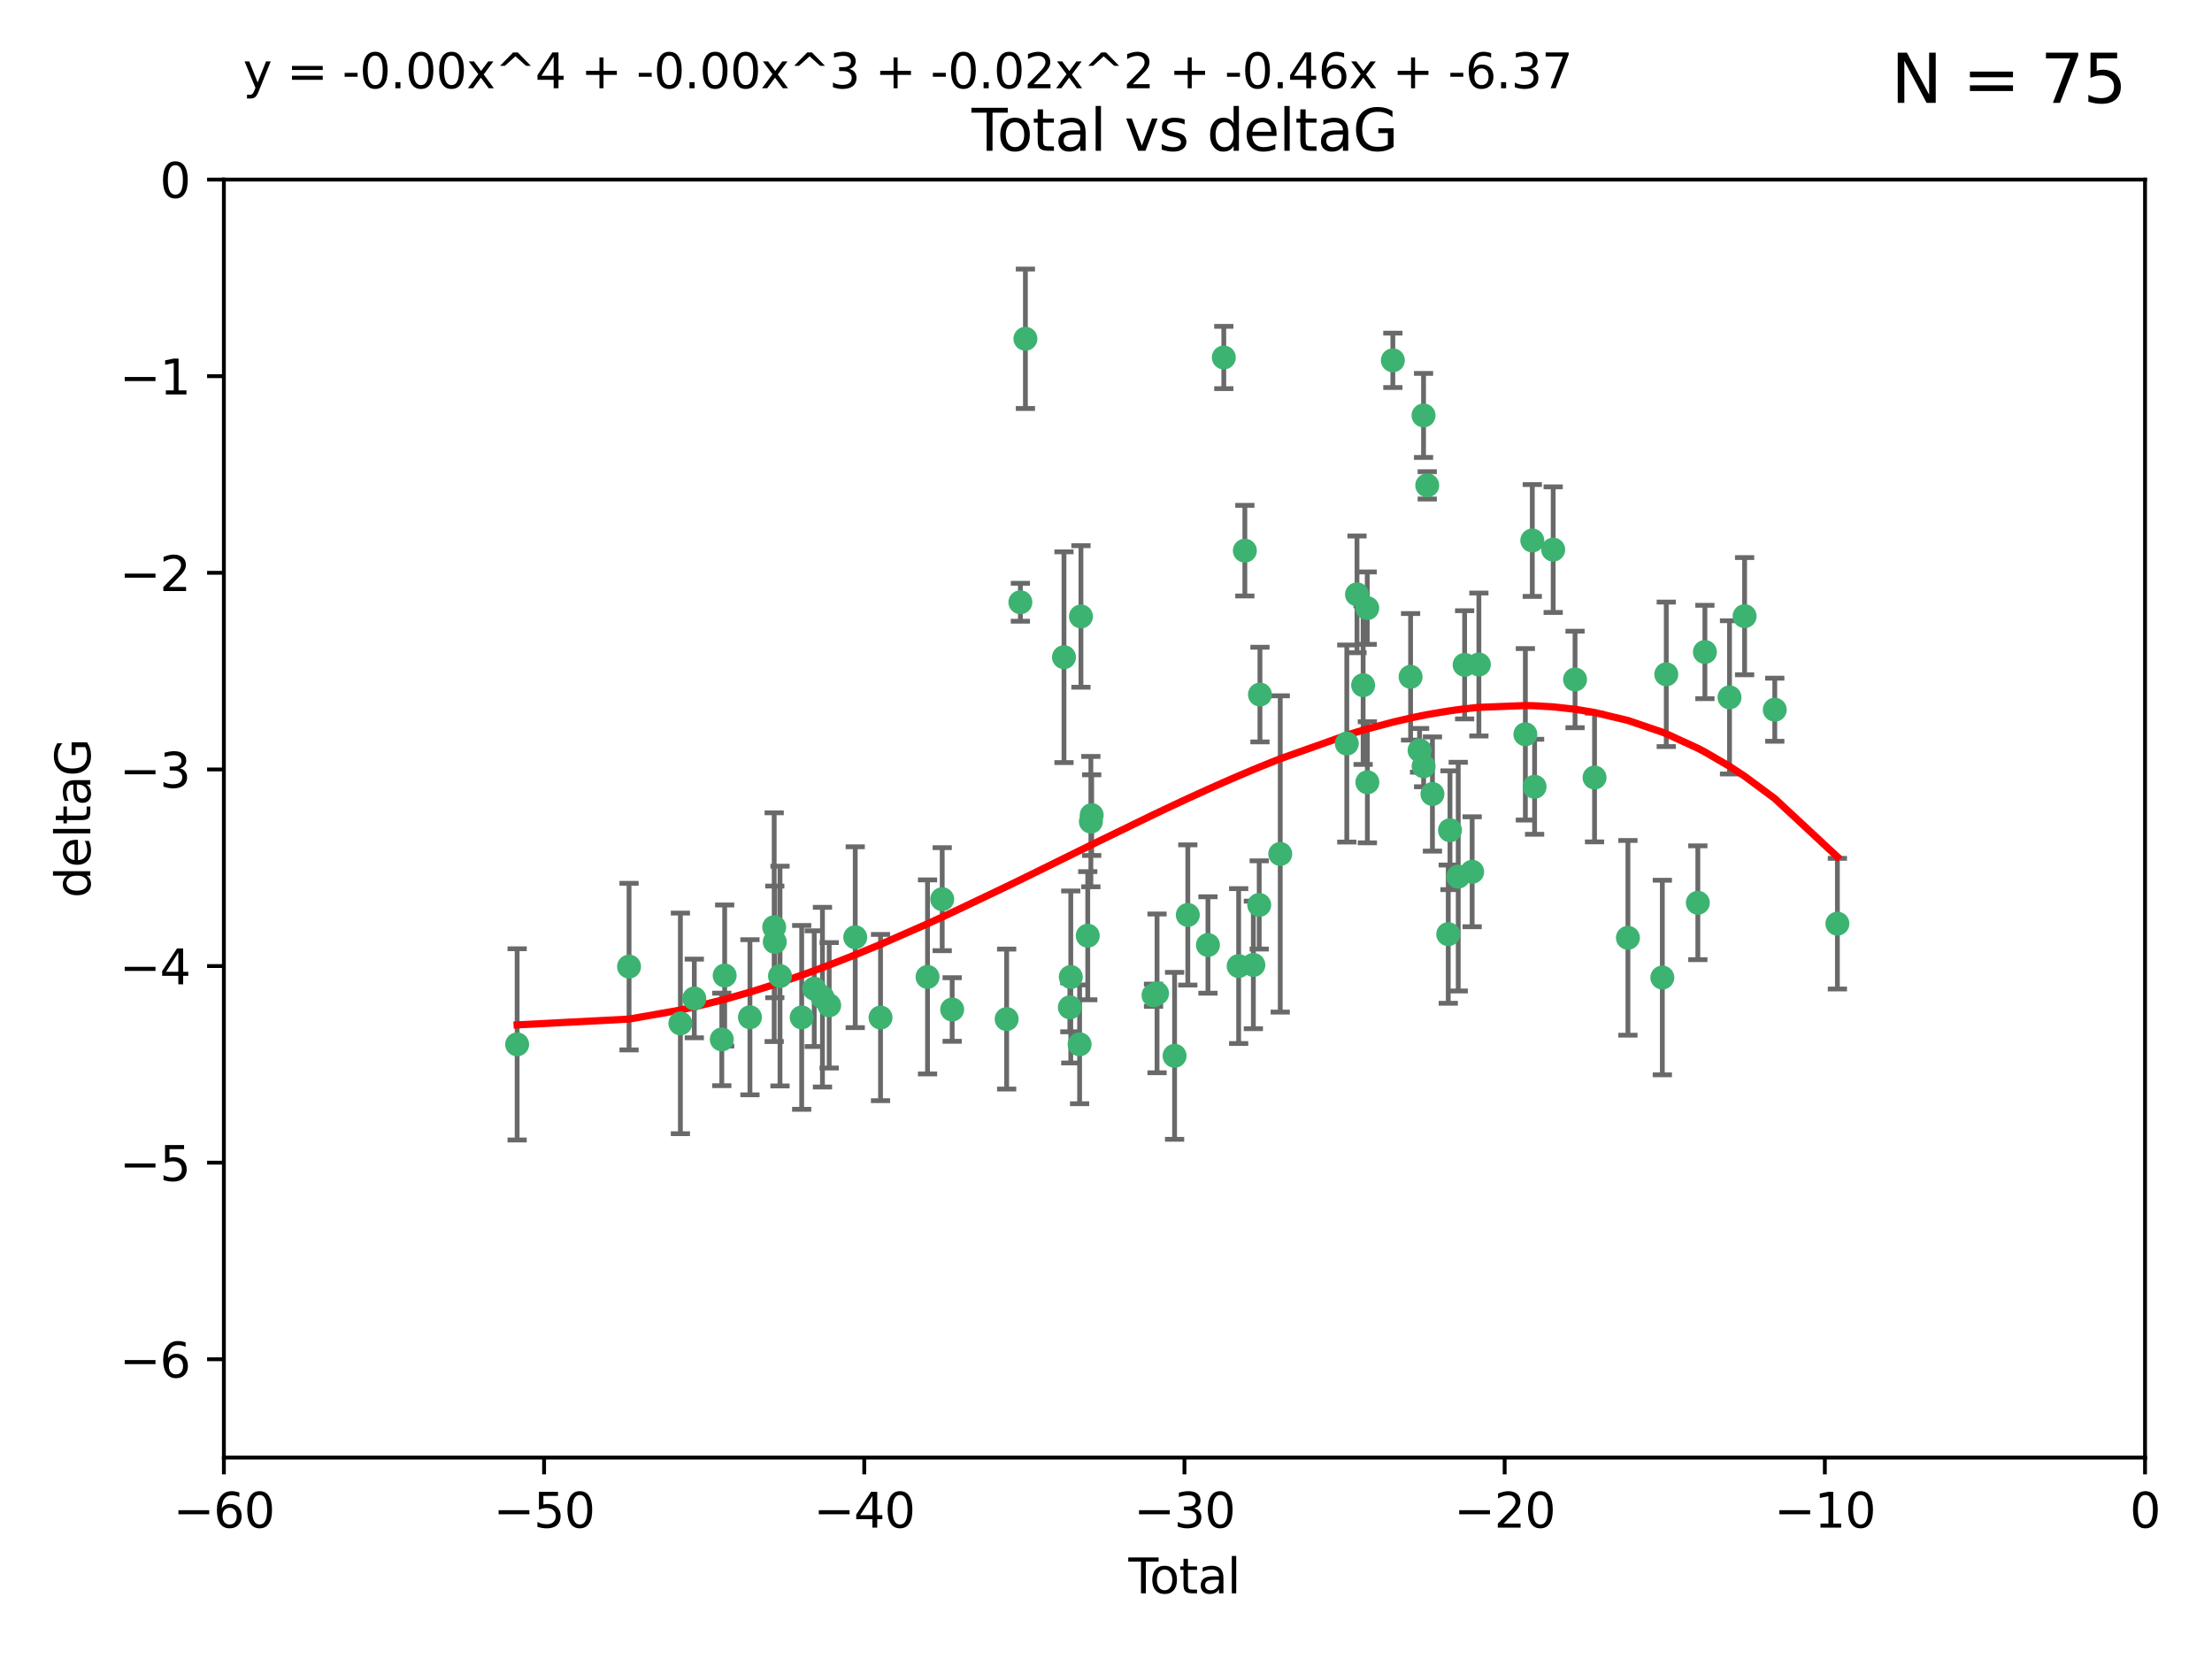 <?xml version="1.0" encoding="utf-8" standalone="no"?>
<!DOCTYPE svg PUBLIC "-//W3C//DTD SVG 1.1//EN"
  "http://www.w3.org/Graphics/SVG/1.1/DTD/svg11.dtd">
<svg xmlns:xlink="http://www.w3.org/1999/xlink" width="460.8pt" height="345.6pt" viewBox="0 0 460.8 345.6" xmlns="http://www.w3.org/2000/svg" version="1.1">
 <defs>
  <style type="text/css">*{stroke-linejoin: round; stroke-linecap: butt}</style>
 </defs>
 <g id="figure_1">
  <g id="patch_1">
   <path d="M 0 345.6 
L 460.8 345.6 
L 460.8 0 
L 0 0 
z
" style="fill: #ffffff"/>
  </g>
  <g id="axes_1">
   <g id="patch_2">
    <path d="M 46.64 303.64 
L 446.85 303.64 
L 446.85 37.411 
L 46.64 37.411 
z
" style="fill: #ffffff"/>
   </g>
   <g id="PathCollection_1">
    <defs>
     <path id="mada2a5f984" d="M 0 1.118 
C 0.297 1.118 0.581 1 0.791 0.791 
C 1 0.581 1.118 0.297 1.118 0 
C 1.118 -0.297 1 -0.581 0.791 -0.791 
C 0.581 -1 0.297 -1.118 0 -1.118 
C -0.297 -1.118 -0.581 -1 -0.791 -0.791 
C -1 -0.581 -1.118 -0.297 -1.118 0 
C -1.118 0.297 -1 0.581 -0.791 0.791 
C -0.581 1 -0.297 1.118 0 1.118 
z
" style="stroke: #3cb371"/>
    </defs>
    <g clip-path="url(#p18c8785869)">
     <use xlink:href="#mada2a5f984" x="107.728" y="217.561" style="fill: #3cb371; stroke: #3cb371"/>
     <use xlink:href="#mada2a5f984" x="131.044" y="201.359" style="fill: #3cb371; stroke: #3cb371"/>
     <use xlink:href="#mada2a5f984" x="141.738" y="213.191" style="fill: #3cb371; stroke: #3cb371"/>
     <use xlink:href="#mada2a5f984" x="144.637" y="207.996" style="fill: #3cb371; stroke: #3cb371"/>
     <use xlink:href="#mada2a5f984" x="150.364" y="216.529" style="fill: #3cb371; stroke: #3cb371"/>
     <use xlink:href="#mada2a5f984" x="150.961" y="203.217" style="fill: #3cb371; stroke: #3cb371"/>
     <use xlink:href="#mada2a5f984" x="156.227" y="211.913" style="fill: #3cb371; stroke: #3cb371"/>
     <use xlink:href="#mada2a5f984" x="161.279" y="193.146" style="fill: #3cb371; stroke: #3cb371"/>
     <use xlink:href="#mada2a5f984" x="161.402" y="196.215" style="fill: #3cb371; stroke: #3cb371"/>
     <use xlink:href="#mada2a5f984" x="162.489" y="203.334" style="fill: #3cb371; stroke: #3cb371"/>
     <use xlink:href="#mada2a5f984" x="167.007" y="211.942" style="fill: #3cb371; stroke: #3cb371"/>
     <use xlink:href="#mada2a5f984" x="169.621" y="205.958" style="fill: #3cb371; stroke: #3cb371"/>
     <use xlink:href="#mada2a5f984" x="171.333" y="207.728" style="fill: #3cb371; stroke: #3cb371"/>
     <use xlink:href="#mada2a5f984" x="172.735" y="209.42" style="fill: #3cb371; stroke: #3cb371"/>
     <use xlink:href="#mada2a5f984" x="178.161" y="195.241" style="fill: #3cb371; stroke: #3cb371"/>
     <use xlink:href="#mada2a5f984" x="183.43" y="211.974" style="fill: #3cb371; stroke: #3cb371"/>
     <use xlink:href="#mada2a5f984" x="193.222" y="203.512" style="fill: #3cb371; stroke: #3cb371"/>
     <use xlink:href="#mada2a5f984" x="196.279" y="187.315" style="fill: #3cb371; stroke: #3cb371"/>
     <use xlink:href="#mada2a5f984" x="198.354" y="210.297" style="fill: #3cb371; stroke: #3cb371"/>
     <use xlink:href="#mada2a5f984" x="209.704" y="212.292" style="fill: #3cb371; stroke: #3cb371"/>
     <use xlink:href="#mada2a5f984" x="212.564" y="125.461" style="fill: #3cb371; stroke: #3cb371"/>
     <use xlink:href="#mada2a5f984" x="213.612" y="70.573" style="fill: #3cb371; stroke: #3cb371"/>
     <use xlink:href="#mada2a5f984" x="221.648" y="136.908" style="fill: #3cb371; stroke: #3cb371"/>
     <use xlink:href="#mada2a5f984" x="222.87" y="209.842" style="fill: #3cb371; stroke: #3cb371"/>
     <use xlink:href="#mada2a5f984" x="223.063" y="203.521" style="fill: #3cb371; stroke: #3cb371"/>
     <use xlink:href="#mada2a5f984" x="224.902" y="217.55" style="fill: #3cb371; stroke: #3cb371"/>
     <use xlink:href="#mada2a5f984" x="225.182" y="128.418" style="fill: #3cb371; stroke: #3cb371"/>
     <use xlink:href="#mada2a5f984" x="226.599" y="194.921" style="fill: #3cb371; stroke: #3cb371"/>
     <use xlink:href="#mada2a5f984" x="227.248" y="171.156" style="fill: #3cb371; stroke: #3cb371"/>
     <use xlink:href="#mada2a5f984" x="227.416" y="169.802" style="fill: #3cb371; stroke: #3cb371"/>
     <use xlink:href="#mada2a5f984" x="240.299" y="207.328" style="fill: #3cb371; stroke: #3cb371"/>
     <use xlink:href="#mada2a5f984" x="241.034" y="206.937" style="fill: #3cb371; stroke: #3cb371"/>
     <use xlink:href="#mada2a5f984" x="244.687" y="219.949" style="fill: #3cb371; stroke: #3cb371"/>
     <use xlink:href="#mada2a5f984" x="247.442" y="190.598" style="fill: #3cb371; stroke: #3cb371"/>
     <use xlink:href="#mada2a5f984" x="251.639" y="196.859" style="fill: #3cb371; stroke: #3cb371"/>
     <use xlink:href="#mada2a5f984" x="254.94" y="74.469" style="fill: #3cb371; stroke: #3cb371"/>
     <use xlink:href="#mada2a5f984" x="258.034" y="201.251" style="fill: #3cb371; stroke: #3cb371"/>
     <use xlink:href="#mada2a5f984" x="259.326" y="114.711" style="fill: #3cb371; stroke: #3cb371"/>
     <use xlink:href="#mada2a5f984" x="261.098" y="201.011" style="fill: #3cb371; stroke: #3cb371"/>
     <use xlink:href="#mada2a5f984" x="262.317" y="188.515" style="fill: #3cb371; stroke: #3cb371"/>
     <use xlink:href="#mada2a5f984" x="262.471" y="144.69" style="fill: #3cb371; stroke: #3cb371"/>
     <use xlink:href="#mada2a5f984" x="266.698" y="177.893" style="fill: #3cb371; stroke: #3cb371"/>
     <use xlink:href="#mada2a5f984" x="280.563" y="154.893" style="fill: #3cb371; stroke: #3cb371"/>
     <use xlink:href="#mada2a5f984" x="282.687" y="123.813" style="fill: #3cb371; stroke: #3cb371"/>
     <use xlink:href="#mada2a5f984" x="283.966" y="142.737" style="fill: #3cb371; stroke: #3cb371"/>
     <use xlink:href="#mada2a5f984" x="284.822" y="126.687" style="fill: #3cb371; stroke: #3cb371"/>
     <use xlink:href="#mada2a5f984" x="284.847" y="162.966" style="fill: #3cb371; stroke: #3cb371"/>
     <use xlink:href="#mada2a5f984" x="290.155" y="75.06" style="fill: #3cb371; stroke: #3cb371"/>
     <use xlink:href="#mada2a5f984" x="293.852" y="140.995" style="fill: #3cb371; stroke: #3cb371"/>
     <use xlink:href="#mada2a5f984" x="295.726" y="156.31" style="fill: #3cb371; stroke: #3cb371"/>
     <use xlink:href="#mada2a5f984" x="296.549" y="86.54" style="fill: #3cb371; stroke: #3cb371"/>
     <use xlink:href="#mada2a5f984" x="296.566" y="159.625" style="fill: #3cb371; stroke: #3cb371"/>
     <use xlink:href="#mada2a5f984" x="297.319" y="101.107" style="fill: #3cb371; stroke: #3cb371"/>
     <use xlink:href="#mada2a5f984" x="298.403" y="165.409" style="fill: #3cb371; stroke: #3cb371"/>
     <use xlink:href="#mada2a5f984" x="301.697" y="194.602" style="fill: #3cb371; stroke: #3cb371"/>
     <use xlink:href="#mada2a5f984" x="302.059" y="172.953" style="fill: #3cb371; stroke: #3cb371"/>
     <use xlink:href="#mada2a5f984" x="303.777" y="182.617" style="fill: #3cb371; stroke: #3cb371"/>
     <use xlink:href="#mada2a5f984" x="305.109" y="138.495" style="fill: #3cb371; stroke: #3cb371"/>
     <use xlink:href="#mada2a5f984" x="306.677" y="181.604" style="fill: #3cb371; stroke: #3cb371"/>
     <use xlink:href="#mada2a5f984" x="308.078" y="138.426" style="fill: #3cb371; stroke: #3cb371"/>
     <use xlink:href="#mada2a5f984" x="317.762" y="152.969" style="fill: #3cb371; stroke: #3cb371"/>
     <use xlink:href="#mada2a5f984" x="319.205" y="112.591" style="fill: #3cb371; stroke: #3cb371"/>
     <use xlink:href="#mada2a5f984" x="319.685" y="163.898" style="fill: #3cb371; stroke: #3cb371"/>
     <use xlink:href="#mada2a5f984" x="323.558" y="114.503" style="fill: #3cb371; stroke: #3cb371"/>
     <use xlink:href="#mada2a5f984" x="328.112" y="141.544" style="fill: #3cb371; stroke: #3cb371"/>
     <use xlink:href="#mada2a5f984" x="332.173" y="161.974" style="fill: #3cb371; stroke: #3cb371"/>
     <use xlink:href="#mada2a5f984" x="339.126" y="195.366" style="fill: #3cb371; stroke: #3cb371"/>
     <use xlink:href="#mada2a5f984" x="346.294" y="203.638" style="fill: #3cb371; stroke: #3cb371"/>
     <use xlink:href="#mada2a5f984" x="347.116" y="140.472" style="fill: #3cb371; stroke: #3cb371"/>
     <use xlink:href="#mada2a5f984" x="353.691" y="188.06" style="fill: #3cb371; stroke: #3cb371"/>
     <use xlink:href="#mada2a5f984" x="355.163" y="135.82" style="fill: #3cb371; stroke: #3cb371"/>
     <use xlink:href="#mada2a5f984" x="360.29" y="145.275" style="fill: #3cb371; stroke: #3cb371"/>
     <use xlink:href="#mada2a5f984" x="363.432" y="128.358" style="fill: #3cb371; stroke: #3cb371"/>
     <use xlink:href="#mada2a5f984" x="369.717" y="147.846" style="fill: #3cb371; stroke: #3cb371"/>
     <use xlink:href="#mada2a5f984" x="382.763" y="192.417" style="fill: #3cb371; stroke: #3cb371"/>
    </g>
   </g>
   <g id="matplotlib.axis_1">
    <g id="xtick_1">
     <g id="line2d_1">
      <defs>
       <path id="m97f768fbf9" d="M 0 0 
L 0 3.5 
" style="stroke: #000000; stroke-width: 0.8"/>
      </defs>
      <g>
       <use xlink:href="#m97f768fbf9" x="46.64" y="303.64" style="stroke: #000000; stroke-width: 0.8"/>
      </g>
     </g>
     <g id="text_1">
      <!-- −60 -->
      <g transform="translate(36.088 318.238)scale(0.1 -0.1)">
       <defs>
        <path id="DejaVuSans-2212" d="M 678 2272 
L 4684 2272 
L 4684 1741 
L 678 1741 
L 678 2272 
z
" transform="scale(0.016)"/>
        <path id="DejaVuSans-36" d="M 2113 2584 
Q 1688 2584 1439 2293 
Q 1191 2003 1191 1497 
Q 1191 994 1439 701 
Q 1688 409 2113 409 
Q 2538 409 2786 701 
Q 3034 994 3034 1497 
Q 3034 2003 2786 2293 
Q 2538 2584 2113 2584 
z
M 3366 4563 
L 3366 3988 
Q 3128 4100 2886 4159 
Q 2644 4219 2406 4219 
Q 1781 4219 1451 3797 
Q 1122 3375 1075 2522 
Q 1259 2794 1537 2939 
Q 1816 3084 2150 3084 
Q 2853 3084 3261 2657 
Q 3669 2231 3669 1497 
Q 3669 778 3244 343 
Q 2819 -91 2113 -91 
Q 1303 -91 875 529 
Q 447 1150 447 2328 
Q 447 3434 972 4092 
Q 1497 4750 2381 4750 
Q 2619 4750 2861 4703 
Q 3103 4656 3366 4563 
z
" transform="scale(0.016)"/>
        <path id="DejaVuSans-30" d="M 2034 4250 
Q 1547 4250 1301 3770 
Q 1056 3291 1056 2328 
Q 1056 1369 1301 889 
Q 1547 409 2034 409 
Q 2525 409 2770 889 
Q 3016 1369 3016 2328 
Q 3016 3291 2770 3770 
Q 2525 4250 2034 4250 
z
M 2034 4750 
Q 2819 4750 3233 4129 
Q 3647 3509 3647 2328 
Q 3647 1150 3233 529 
Q 2819 -91 2034 -91 
Q 1250 -91 836 529 
Q 422 1150 422 2328 
Q 422 3509 836 4129 
Q 1250 4750 2034 4750 
z
" transform="scale(0.016)"/>
       </defs>
       <use xlink:href="#DejaVuSans-2212"/>
       <use xlink:href="#DejaVuSans-36" x="83.789"/>
       <use xlink:href="#DejaVuSans-30" x="147.412"/>
      </g>
     </g>
    </g>
    <g id="xtick_2">
     <g id="line2d_2">
      <g>
       <use xlink:href="#m97f768fbf9" x="113.342" y="303.64" style="stroke: #000000; stroke-width: 0.8"/>
      </g>
     </g>
     <g id="text_2">
      <!-- −50 -->
      <g transform="translate(102.789 318.238)scale(0.1 -0.1)">
       <defs>
        <path id="DejaVuSans-35" d="M 691 4666 
L 3169 4666 
L 3169 4134 
L 1269 4134 
L 1269 2991 
Q 1406 3038 1543 3061 
Q 1681 3084 1819 3084 
Q 2600 3084 3056 2656 
Q 3513 2228 3513 1497 
Q 3513 744 3044 326 
Q 2575 -91 1722 -91 
Q 1428 -91 1123 -41 
Q 819 9 494 109 
L 494 744 
Q 775 591 1075 516 
Q 1375 441 1709 441 
Q 2250 441 2565 725 
Q 2881 1009 2881 1497 
Q 2881 1984 2565 2268 
Q 2250 2553 1709 2553 
Q 1456 2553 1204 2497 
Q 953 2441 691 2322 
L 691 4666 
z
" transform="scale(0.016)"/>
       </defs>
       <use xlink:href="#DejaVuSans-2212"/>
       <use xlink:href="#DejaVuSans-35" x="83.789"/>
       <use xlink:href="#DejaVuSans-30" x="147.412"/>
      </g>
     </g>
    </g>
    <g id="xtick_3">
     <g id="line2d_3">
      <g>
       <use xlink:href="#m97f768fbf9" x="180.043" y="303.64" style="stroke: #000000; stroke-width: 0.8"/>
      </g>
     </g>
     <g id="text_3">
      <!-- −40 -->
      <g transform="translate(169.491 318.238)scale(0.1 -0.1)">
       <defs>
        <path id="DejaVuSans-34" d="M 2419 4116 
L 825 1625 
L 2419 1625 
L 2419 4116 
z
M 2253 4666 
L 3047 4666 
L 3047 1625 
L 3713 1625 
L 3713 1100 
L 3047 1100 
L 3047 0 
L 2419 0 
L 2419 1100 
L 313 1100 
L 313 1709 
L 2253 4666 
z
" transform="scale(0.016)"/>
       </defs>
       <use xlink:href="#DejaVuSans-2212"/>
       <use xlink:href="#DejaVuSans-34" x="83.789"/>
       <use xlink:href="#DejaVuSans-30" x="147.412"/>
      </g>
     </g>
    </g>
    <g id="xtick_4">
     <g id="line2d_4">
      <g>
       <use xlink:href="#m97f768fbf9" x="246.745" y="303.64" style="stroke: #000000; stroke-width: 0.8"/>
      </g>
     </g>
     <g id="text_4">
      <!-- −30 -->
      <g transform="translate(236.193 318.238)scale(0.1 -0.1)">
       <defs>
        <path id="DejaVuSans-33" d="M 2597 2516 
Q 3050 2419 3304 2112 
Q 3559 1806 3559 1356 
Q 3559 666 3084 287 
Q 2609 -91 1734 -91 
Q 1441 -91 1130 -33 
Q 819 25 488 141 
L 488 750 
Q 750 597 1062 519 
Q 1375 441 1716 441 
Q 2309 441 2620 675 
Q 2931 909 2931 1356 
Q 2931 1769 2642 2001 
Q 2353 2234 1838 2234 
L 1294 2234 
L 1294 2753 
L 1863 2753 
Q 2328 2753 2575 2939 
Q 2822 3125 2822 3475 
Q 2822 3834 2567 4026 
Q 2313 4219 1838 4219 
Q 1578 4219 1281 4162 
Q 984 4106 628 3988 
L 628 4550 
Q 988 4650 1302 4700 
Q 1616 4750 1894 4750 
Q 2613 4750 3031 4423 
Q 3450 4097 3450 3541 
Q 3450 3153 3228 2886 
Q 3006 2619 2597 2516 
z
" transform="scale(0.016)"/>
       </defs>
       <use xlink:href="#DejaVuSans-2212"/>
       <use xlink:href="#DejaVuSans-33" x="83.789"/>
       <use xlink:href="#DejaVuSans-30" x="147.412"/>
      </g>
     </g>
    </g>
    <g id="xtick_5">
     <g id="line2d_5">
      <g>
       <use xlink:href="#m97f768fbf9" x="313.447" y="303.64" style="stroke: #000000; stroke-width: 0.8"/>
      </g>
     </g>
     <g id="text_5">
      <!-- −20 -->
      <g transform="translate(302.894 318.238)scale(0.1 -0.1)">
       <defs>
        <path id="DejaVuSans-32" d="M 1228 531 
L 3431 531 
L 3431 0 
L 469 0 
L 469 531 
Q 828 903 1448 1529 
Q 2069 2156 2228 2338 
Q 2531 2678 2651 2914 
Q 2772 3150 2772 3378 
Q 2772 3750 2511 3984 
Q 2250 4219 1831 4219 
Q 1534 4219 1204 4116 
Q 875 4013 500 3803 
L 500 4441 
Q 881 4594 1212 4672 
Q 1544 4750 1819 4750 
Q 2544 4750 2975 4387 
Q 3406 4025 3406 3419 
Q 3406 3131 3298 2873 
Q 3191 2616 2906 2266 
Q 2828 2175 2409 1742 
Q 1991 1309 1228 531 
z
" transform="scale(0.016)"/>
       </defs>
       <use xlink:href="#DejaVuSans-2212"/>
       <use xlink:href="#DejaVuSans-32" x="83.789"/>
       <use xlink:href="#DejaVuSans-30" x="147.412"/>
      </g>
     </g>
    </g>
    <g id="xtick_6">
     <g id="line2d_6">
      <g>
       <use xlink:href="#m97f768fbf9" x="380.148" y="303.64" style="stroke: #000000; stroke-width: 0.8"/>
      </g>
     </g>
     <g id="text_6">
      <!-- −10 -->
      <g transform="translate(369.596 318.238)scale(0.1 -0.1)">
       <defs>
        <path id="DejaVuSans-31" d="M 794 531 
L 1825 531 
L 1825 4091 
L 703 3866 
L 703 4441 
L 1819 4666 
L 2450 4666 
L 2450 531 
L 3481 531 
L 3481 0 
L 794 0 
L 794 531 
z
" transform="scale(0.016)"/>
       </defs>
       <use xlink:href="#DejaVuSans-2212"/>
       <use xlink:href="#DejaVuSans-31" x="83.789"/>
       <use xlink:href="#DejaVuSans-30" x="147.412"/>
      </g>
     </g>
    </g>
    <g id="xtick_7">
     <g id="line2d_7">
      <g>
       <use xlink:href="#m97f768fbf9" x="446.85" y="303.64" style="stroke: #000000; stroke-width: 0.8"/>
      </g>
     </g>
     <g id="text_7">
      <!-- 0 -->
      <g transform="translate(443.669 318.238)scale(0.1 -0.1)">
       <use xlink:href="#DejaVuSans-30"/>
      </g>
     </g>
    </g>
    <g id="text_8">
     <!-- Total -->
     <g transform="translate(235.068 331.917)scale(0.1 -0.1)">
      <defs>
       <path id="DejaVuSans-54" d="M -19 4666 
L 3928 4666 
L 3928 4134 
L 2272 4134 
L 2272 0 
L 1638 0 
L 1638 4134 
L -19 4134 
L -19 4666 
z
" transform="scale(0.016)"/>
       <path id="DejaVuSans-6f" d="M 1959 3097 
Q 1497 3097 1228 2736 
Q 959 2375 959 1747 
Q 959 1119 1226 758 
Q 1494 397 1959 397 
Q 2419 397 2687 759 
Q 2956 1122 2956 1747 
Q 2956 2369 2687 2733 
Q 2419 3097 1959 3097 
z
M 1959 3584 
Q 2709 3584 3137 3096 
Q 3566 2609 3566 1747 
Q 3566 888 3137 398 
Q 2709 -91 1959 -91 
Q 1206 -91 779 398 
Q 353 888 353 1747 
Q 353 2609 779 3096 
Q 1206 3584 1959 3584 
z
" transform="scale(0.016)"/>
       <path id="DejaVuSans-74" d="M 1172 4494 
L 1172 3500 
L 2356 3500 
L 2356 3053 
L 1172 3053 
L 1172 1153 
Q 1172 725 1289 603 
Q 1406 481 1766 481 
L 2356 481 
L 2356 0 
L 1766 0 
Q 1100 0 847 248 
Q 594 497 594 1153 
L 594 3053 
L 172 3053 
L 172 3500 
L 594 3500 
L 594 4494 
L 1172 4494 
z
" transform="scale(0.016)"/>
       <path id="DejaVuSans-61" d="M 2194 1759 
Q 1497 1759 1228 1600 
Q 959 1441 959 1056 
Q 959 750 1161 570 
Q 1363 391 1709 391 
Q 2188 391 2477 730 
Q 2766 1069 2766 1631 
L 2766 1759 
L 2194 1759 
z
M 3341 1997 
L 3341 0 
L 2766 0 
L 2766 531 
Q 2569 213 2275 61 
Q 1981 -91 1556 -91 
Q 1019 -91 701 211 
Q 384 513 384 1019 
Q 384 1609 779 1909 
Q 1175 2209 1959 2209 
L 2766 2209 
L 2766 2266 
Q 2766 2663 2505 2880 
Q 2244 3097 1772 3097 
Q 1472 3097 1187 3025 
Q 903 2953 641 2809 
L 641 3341 
Q 956 3463 1253 3523 
Q 1550 3584 1831 3584 
Q 2591 3584 2966 3190 
Q 3341 2797 3341 1997 
z
" transform="scale(0.016)"/>
       <path id="DejaVuSans-6c" d="M 603 4863 
L 1178 4863 
L 1178 0 
L 603 0 
L 603 4863 
z
" transform="scale(0.016)"/>
      </defs>
      <use xlink:href="#DejaVuSans-54"/>
      <use xlink:href="#DejaVuSans-6f" x="44.084"/>
      <use xlink:href="#DejaVuSans-74" x="105.266"/>
      <use xlink:href="#DejaVuSans-61" x="144.475"/>
      <use xlink:href="#DejaVuSans-6c" x="205.754"/>
     </g>
    </g>
   </g>
   <g id="matplotlib.axis_2">
    <g id="ytick_1">
     <g id="line2d_8">
      <defs>
       <path id="me011116e2d" d="M 0 0 
L -3.5 0 
" style="stroke: #000000; stroke-width: 0.8"/>
      </defs>
      <g>
       <use xlink:href="#me011116e2d" x="46.64" y="283.161" style="stroke: #000000; stroke-width: 0.8"/>
      </g>
     </g>
     <g id="text_9">
      <!-- −6 -->
      <g transform="translate(24.898 286.96)scale(0.1 -0.1)">
       <use xlink:href="#DejaVuSans-2212"/>
       <use xlink:href="#DejaVuSans-36" x="83.789"/>
      </g>
     </g>
    </g>
    <g id="ytick_2">
     <g id="line2d_9">
      <g>
       <use xlink:href="#me011116e2d" x="46.64" y="242.203" style="stroke: #000000; stroke-width: 0.8"/>
      </g>
     </g>
     <g id="text_10">
      <!-- −5 -->
      <g transform="translate(24.898 246.002)scale(0.1 -0.1)">
       <use xlink:href="#DejaVuSans-2212"/>
       <use xlink:href="#DejaVuSans-35" x="83.789"/>
      </g>
     </g>
    </g>
    <g id="ytick_3">
     <g id="line2d_10">
      <g>
       <use xlink:href="#me011116e2d" x="46.64" y="201.244" style="stroke: #000000; stroke-width: 0.8"/>
      </g>
     </g>
     <g id="text_11">
      <!-- −4 -->
      <g transform="translate(24.898 205.044)scale(0.1 -0.1)">
       <use xlink:href="#DejaVuSans-2212"/>
       <use xlink:href="#DejaVuSans-34" x="83.789"/>
      </g>
     </g>
    </g>
    <g id="ytick_4">
     <g id="line2d_11">
      <g>
       <use xlink:href="#me011116e2d" x="46.64" y="160.286" style="stroke: #000000; stroke-width: 0.8"/>
      </g>
     </g>
     <g id="text_12">
      <!-- −3 -->
      <g transform="translate(24.898 164.085)scale(0.1 -0.1)">
       <use xlink:href="#DejaVuSans-2212"/>
       <use xlink:href="#DejaVuSans-33" x="83.789"/>
      </g>
     </g>
    </g>
    <g id="ytick_5">
     <g id="line2d_12">
      <g>
       <use xlink:href="#me011116e2d" x="46.64" y="119.328" style="stroke: #000000; stroke-width: 0.8"/>
      </g>
     </g>
     <g id="text_13">
      <!-- −2 -->
      <g transform="translate(24.898 123.127)scale(0.1 -0.1)">
       <use xlink:href="#DejaVuSans-2212"/>
       <use xlink:href="#DejaVuSans-32" x="83.789"/>
      </g>
     </g>
    </g>
    <g id="ytick_6">
     <g id="line2d_13">
      <g>
       <use xlink:href="#me011116e2d" x="46.64" y="78.369" style="stroke: #000000; stroke-width: 0.8"/>
      </g>
     </g>
     <g id="text_14">
      <!-- −1 -->
      <g transform="translate(24.898 82.169)scale(0.1 -0.1)">
       <use xlink:href="#DejaVuSans-2212"/>
       <use xlink:href="#DejaVuSans-31" x="83.789"/>
      </g>
     </g>
    </g>
    <g id="ytick_7">
     <g id="line2d_14">
      <g>
       <use xlink:href="#me011116e2d" x="46.64" y="37.411" style="stroke: #000000; stroke-width: 0.8"/>
      </g>
     </g>
     <g id="text_15">
      <!-- 0 -->
      <g transform="translate(33.278 41.21)scale(0.1 -0.1)">
       <use xlink:href="#DejaVuSans-30"/>
      </g>
     </g>
    </g>
    <g id="text_16">
     <!-- deltaG -->
     <g transform="translate(18.818 187.064)rotate(-90)scale(0.1 -0.1)">
      <defs>
       <path id="DejaVuSans-64" d="M 2906 2969 
L 2906 4863 
L 3481 4863 
L 3481 0 
L 2906 0 
L 2906 525 
Q 2725 213 2448 61 
Q 2172 -91 1784 -91 
Q 1150 -91 751 415 
Q 353 922 353 1747 
Q 353 2572 751 3078 
Q 1150 3584 1784 3584 
Q 2172 3584 2448 3432 
Q 2725 3281 2906 2969 
z
M 947 1747 
Q 947 1113 1208 752 
Q 1469 391 1925 391 
Q 2381 391 2643 752 
Q 2906 1113 2906 1747 
Q 2906 2381 2643 2742 
Q 2381 3103 1925 3103 
Q 1469 3103 1208 2742 
Q 947 2381 947 1747 
z
" transform="scale(0.016)"/>
       <path id="DejaVuSans-65" d="M 3597 1894 
L 3597 1613 
L 953 1613 
Q 991 1019 1311 708 
Q 1631 397 2203 397 
Q 2534 397 2845 478 
Q 3156 559 3463 722 
L 3463 178 
Q 3153 47 2828 -22 
Q 2503 -91 2169 -91 
Q 1331 -91 842 396 
Q 353 884 353 1716 
Q 353 2575 817 3079 
Q 1281 3584 2069 3584 
Q 2775 3584 3186 3129 
Q 3597 2675 3597 1894 
z
M 3022 2063 
Q 3016 2534 2758 2815 
Q 2500 3097 2075 3097 
Q 1594 3097 1305 2825 
Q 1016 2553 972 2059 
L 3022 2063 
z
" transform="scale(0.016)"/>
       <path id="DejaVuSans-47" d="M 3809 666 
L 3809 1919 
L 2778 1919 
L 2778 2438 
L 4434 2438 
L 4434 434 
Q 4069 175 3628 42 
Q 3188 -91 2688 -91 
Q 1594 -91 976 548 
Q 359 1188 359 2328 
Q 359 3472 976 4111 
Q 1594 4750 2688 4750 
Q 3144 4750 3555 4637 
Q 3966 4525 4313 4306 
L 4313 3634 
Q 3963 3931 3569 4081 
Q 3175 4231 2741 4231 
Q 1884 4231 1454 3753 
Q 1025 3275 1025 2328 
Q 1025 1384 1454 906 
Q 1884 428 2741 428 
Q 3075 428 3337 486 
Q 3600 544 3809 666 
z
" transform="scale(0.016)"/>
      </defs>
      <use xlink:href="#DejaVuSans-64"/>
      <use xlink:href="#DejaVuSans-65" x="63.477"/>
      <use xlink:href="#DejaVuSans-6c" x="125"/>
      <use xlink:href="#DejaVuSans-74" x="152.783"/>
      <use xlink:href="#DejaVuSans-61" x="191.992"/>
      <use xlink:href="#DejaVuSans-47" x="253.271"/>
     </g>
    </g>
   </g>
   <g id="LineCollection_1">
    <path d="M 107.728 237.476 
L 107.728 197.647 
" clip-path="url(#p18c8785869)" style="fill: none; stroke: #696969"/>
    <path d="M 131.044 218.714 
L 131.044 184.003 
" clip-path="url(#p18c8785869)" style="fill: none; stroke: #696969"/>
    <path d="M 141.738 236.173 
L 141.738 190.209 
" clip-path="url(#p18c8785869)" style="fill: none; stroke: #696969"/>
    <path d="M 144.637 216.191 
L 144.637 199.802 
" clip-path="url(#p18c8785869)" style="fill: none; stroke: #696969"/>
    <path d="M 150.364 226.163 
L 150.364 206.895 
" clip-path="url(#p18c8785869)" style="fill: none; stroke: #696969"/>
    <path d="M 150.961 217.913 
L 150.961 188.522 
" clip-path="url(#p18c8785869)" style="fill: none; stroke: #696969"/>
    <path d="M 156.227 228.072 
L 156.227 195.754 
" clip-path="url(#p18c8785869)" style="fill: none; stroke: #696969"/>
    <path d="M 161.279 216.97 
L 161.279 169.323 
" clip-path="url(#p18c8785869)" style="fill: none; stroke: #696969"/>
    <path d="M 161.402 207.848 
L 161.402 184.582 
" clip-path="url(#p18c8785869)" style="fill: none; stroke: #696969"/>
    <path d="M 162.489 226.224 
L 162.489 180.444 
" clip-path="url(#p18c8785869)" style="fill: none; stroke: #696969"/>
    <path d="M 167.007 231.089 
L 167.007 192.796 
" clip-path="url(#p18c8785869)" style="fill: none; stroke: #696969"/>
    <path d="M 169.621 218.01 
L 169.621 193.905 
" clip-path="url(#p18c8785869)" style="fill: none; stroke: #696969"/>
    <path d="M 171.333 226.443 
L 171.333 189.014 
" clip-path="url(#p18c8785869)" style="fill: none; stroke: #696969"/>
    <path d="M 172.735 222.488 
L 172.735 196.353 
" clip-path="url(#p18c8785869)" style="fill: none; stroke: #696969"/>
    <path d="M 178.161 214.079 
L 178.161 176.403 
" clip-path="url(#p18c8785869)" style="fill: none; stroke: #696969"/>
    <path d="M 183.43 229.291 
L 183.43 194.658 
" clip-path="url(#p18c8785869)" style="fill: none; stroke: #696969"/>
    <path d="M 193.222 223.723 
L 193.222 183.3 
" clip-path="url(#p18c8785869)" style="fill: none; stroke: #696969"/>
    <path d="M 196.279 198.045 
L 196.279 176.585 
" clip-path="url(#p18c8785869)" style="fill: none; stroke: #696969"/>
    <path d="M 198.354 216.92 
L 198.354 203.674 
" clip-path="url(#p18c8785869)" style="fill: none; stroke: #696969"/>
    <path d="M 209.704 226.871 
L 209.704 197.713 
" clip-path="url(#p18c8785869)" style="fill: none; stroke: #696969"/>
    <path d="M 212.564 129.41 
L 212.564 121.511 
" clip-path="url(#p18c8785869)" style="fill: none; stroke: #696969"/>
    <path d="M 213.612 85.093 
L 213.612 56.052 
" clip-path="url(#p18c8785869)" style="fill: none; stroke: #696969"/>
    <path d="M 221.648 158.858 
L 221.648 114.957 
" clip-path="url(#p18c8785869)" style="fill: none; stroke: #696969"/>
    <path d="M 222.87 214.942 
L 222.87 204.742 
" clip-path="url(#p18c8785869)" style="fill: none; stroke: #696969"/>
    <path d="M 223.063 221.437 
L 223.063 185.605 
" clip-path="url(#p18c8785869)" style="fill: none; stroke: #696969"/>
    <path d="M 224.902 229.923 
L 224.902 205.176 
" clip-path="url(#p18c8785869)" style="fill: none; stroke: #696969"/>
    <path d="M 225.182 143.162 
L 225.182 113.675 
" clip-path="url(#p18c8785869)" style="fill: none; stroke: #696969"/>
    <path d="M 226.599 208.271 
L 226.599 181.571 
" clip-path="url(#p18c8785869)" style="fill: none; stroke: #696969"/>
    <path d="M 227.248 184.732 
L 227.248 157.58 
" clip-path="url(#p18c8785869)" style="fill: none; stroke: #696969"/>
    <path d="M 227.416 178.203 
L 227.416 161.401 
" clip-path="url(#p18c8785869)" style="fill: none; stroke: #696969"/>
    <path d="M 240.299 209.648 
L 240.299 205.009 
" clip-path="url(#p18c8785869)" style="fill: none; stroke: #696969"/>
    <path d="M 241.034 223.472 
L 241.034 190.402 
" clip-path="url(#p18c8785869)" style="fill: none; stroke: #696969"/>
    <path d="M 244.687 237.34 
L 244.687 202.559 
" clip-path="url(#p18c8785869)" style="fill: none; stroke: #696969"/>
    <path d="M 247.442 205.205 
L 247.442 175.991 
" clip-path="url(#p18c8785869)" style="fill: none; stroke: #696969"/>
    <path d="M 251.639 206.903 
L 251.639 186.814 
" clip-path="url(#p18c8785869)" style="fill: none; stroke: #696969"/>
    <path d="M 254.94 80.958 
L 254.94 67.981 
" clip-path="url(#p18c8785869)" style="fill: none; stroke: #696969"/>
    <path d="M 258.034 217.382 
L 258.034 185.119 
" clip-path="url(#p18c8785869)" style="fill: none; stroke: #696969"/>
    <path d="M 259.326 124.149 
L 259.326 105.273 
" clip-path="url(#p18c8785869)" style="fill: none; stroke: #696969"/>
    <path d="M 261.098 214.297 
L 261.098 187.724 
" clip-path="url(#p18c8785869)" style="fill: none; stroke: #696969"/>
    <path d="M 262.317 197.701 
L 262.317 179.329 
" clip-path="url(#p18c8785869)" style="fill: none; stroke: #696969"/>
    <path d="M 262.471 154.549 
L 262.471 134.832 
" clip-path="url(#p18c8785869)" style="fill: none; stroke: #696969"/>
    <path d="M 266.698 210.837 
L 266.698 144.95 
" clip-path="url(#p18c8785869)" style="fill: none; stroke: #696969"/>
    <path d="M 280.563 175.42 
L 280.563 134.366 
" clip-path="url(#p18c8785869)" style="fill: none; stroke: #696969"/>
    <path d="M 282.687 135.965 
L 282.687 111.66 
" clip-path="url(#p18c8785869)" style="fill: none; stroke: #696969"/>
    <path d="M 283.966 159.244 
L 283.966 126.229 
" clip-path="url(#p18c8785869)" style="fill: none; stroke: #696969"/>
    <path d="M 284.822 134.23 
L 284.822 119.144 
" clip-path="url(#p18c8785869)" style="fill: none; stroke: #696969"/>
    <path d="M 284.847 175.58 
L 284.847 150.351 
" clip-path="url(#p18c8785869)" style="fill: none; stroke: #696969"/>
    <path d="M 290.155 80.722 
L 290.155 69.397 
" clip-path="url(#p18c8785869)" style="fill: none; stroke: #696969"/>
    <path d="M 293.852 154.172 
L 293.852 127.817 
" clip-path="url(#p18c8785869)" style="fill: none; stroke: #696969"/>
    <path d="M 295.726 160.863 
L 295.726 151.757 
" clip-path="url(#p18c8785869)" style="fill: none; stroke: #696969"/>
    <path d="M 296.549 95.295 
L 296.549 77.785 
" clip-path="url(#p18c8785869)" style="fill: none; stroke: #696969"/>
    <path d="M 296.566 163.897 
L 296.566 155.353 
" clip-path="url(#p18c8785869)" style="fill: none; stroke: #696969"/>
    <path d="M 297.319 103.957 
L 297.319 98.258 
" clip-path="url(#p18c8785869)" style="fill: none; stroke: #696969"/>
    <path d="M 298.403 177.304 
L 298.403 153.514 
" clip-path="url(#p18c8785869)" style="fill: none; stroke: #696969"/>
    <path d="M 301.697 208.999 
L 301.697 180.205 
" clip-path="url(#p18c8785869)" style="fill: none; stroke: #696969"/>
    <path d="M 302.059 185.328 
L 302.059 160.578 
" clip-path="url(#p18c8785869)" style="fill: none; stroke: #696969"/>
    <path d="M 303.777 206.439 
L 303.777 158.796 
" clip-path="url(#p18c8785869)" style="fill: none; stroke: #696969"/>
    <path d="M 305.109 149.762 
L 305.109 127.227 
" clip-path="url(#p18c8785869)" style="fill: none; stroke: #696969"/>
    <path d="M 306.677 193.057 
L 306.677 170.151 
" clip-path="url(#p18c8785869)" style="fill: none; stroke: #696969"/>
    <path d="M 308.078 153.316 
L 308.078 123.537 
" clip-path="url(#p18c8785869)" style="fill: none; stroke: #696969"/>
    <path d="M 317.762 170.828 
L 317.762 135.11 
" clip-path="url(#p18c8785869)" style="fill: none; stroke: #696969"/>
    <path d="M 319.205 124.243 
L 319.205 100.938 
" clip-path="url(#p18c8785869)" style="fill: none; stroke: #696969"/>
    <path d="M 319.685 173.799 
L 319.685 153.996 
" clip-path="url(#p18c8785869)" style="fill: none; stroke: #696969"/>
    <path d="M 323.558 127.587 
L 323.558 101.42 
" clip-path="url(#p18c8785869)" style="fill: none; stroke: #696969"/>
    <path d="M 328.112 151.597 
L 328.112 131.491 
" clip-path="url(#p18c8785869)" style="fill: none; stroke: #696969"/>
    <path d="M 332.173 175.381 
L 332.173 148.568 
" clip-path="url(#p18c8785869)" style="fill: none; stroke: #696969"/>
    <path d="M 339.126 215.649 
L 339.126 175.082 
" clip-path="url(#p18c8785869)" style="fill: none; stroke: #696969"/>
    <path d="M 346.294 223.907 
L 346.294 183.368 
" clip-path="url(#p18c8785869)" style="fill: none; stroke: #696969"/>
    <path d="M 347.116 155.522 
L 347.116 125.422 
" clip-path="url(#p18c8785869)" style="fill: none; stroke: #696969"/>
    <path d="M 353.691 199.914 
L 353.691 176.206 
" clip-path="url(#p18c8785869)" style="fill: none; stroke: #696969"/>
    <path d="M 355.163 145.548 
L 355.163 126.093 
" clip-path="url(#p18c8785869)" style="fill: none; stroke: #696969"/>
    <path d="M 360.29 161.24 
L 360.29 129.31 
" clip-path="url(#p18c8785869)" style="fill: none; stroke: #696969"/>
    <path d="M 363.432 140.564 
L 363.432 116.153 
" clip-path="url(#p18c8785869)" style="fill: none; stroke: #696969"/>
    <path d="M 369.717 154.416 
L 369.717 141.276 
" clip-path="url(#p18c8785869)" style="fill: none; stroke: #696969"/>
    <path d="M 382.763 206.028 
L 382.763 178.805 
" clip-path="url(#p18c8785869)" style="fill: none; stroke: #696969"/>
   </g>
   <g id="line2d_15">
    <defs>
     <path id="m5fd9cf4465" d="M 2 0 
L -2 -0 
" style="stroke: #696969"/>
    </defs>
    <g clip-path="url(#p18c8785869)">
     <use xlink:href="#m5fd9cf4465" x="107.728" y="237.476" style="fill: #696969; stroke: #696969"/>
     <use xlink:href="#m5fd9cf4465" x="131.044" y="218.714" style="fill: #696969; stroke: #696969"/>
     <use xlink:href="#m5fd9cf4465" x="141.738" y="236.173" style="fill: #696969; stroke: #696969"/>
     <use xlink:href="#m5fd9cf4465" x="144.637" y="216.191" style="fill: #696969; stroke: #696969"/>
     <use xlink:href="#m5fd9cf4465" x="150.364" y="226.163" style="fill: #696969; stroke: #696969"/>
     <use xlink:href="#m5fd9cf4465" x="150.961" y="217.913" style="fill: #696969; stroke: #696969"/>
     <use xlink:href="#m5fd9cf4465" x="156.227" y="228.072" style="fill: #696969; stroke: #696969"/>
     <use xlink:href="#m5fd9cf4465" x="161.279" y="216.97" style="fill: #696969; stroke: #696969"/>
     <use xlink:href="#m5fd9cf4465" x="161.402" y="207.848" style="fill: #696969; stroke: #696969"/>
     <use xlink:href="#m5fd9cf4465" x="162.489" y="226.224" style="fill: #696969; stroke: #696969"/>
     <use xlink:href="#m5fd9cf4465" x="167.007" y="231.089" style="fill: #696969; stroke: #696969"/>
     <use xlink:href="#m5fd9cf4465" x="169.621" y="218.01" style="fill: #696969; stroke: #696969"/>
     <use xlink:href="#m5fd9cf4465" x="171.333" y="226.443" style="fill: #696969; stroke: #696969"/>
     <use xlink:href="#m5fd9cf4465" x="172.735" y="222.488" style="fill: #696969; stroke: #696969"/>
     <use xlink:href="#m5fd9cf4465" x="178.161" y="214.079" style="fill: #696969; stroke: #696969"/>
     <use xlink:href="#m5fd9cf4465" x="183.43" y="229.291" style="fill: #696969; stroke: #696969"/>
     <use xlink:href="#m5fd9cf4465" x="193.222" y="223.723" style="fill: #696969; stroke: #696969"/>
     <use xlink:href="#m5fd9cf4465" x="196.279" y="198.045" style="fill: #696969; stroke: #696969"/>
     <use xlink:href="#m5fd9cf4465" x="198.354" y="216.92" style="fill: #696969; stroke: #696969"/>
     <use xlink:href="#m5fd9cf4465" x="209.704" y="226.871" style="fill: #696969; stroke: #696969"/>
     <use xlink:href="#m5fd9cf4465" x="212.564" y="129.41" style="fill: #696969; stroke: #696969"/>
     <use xlink:href="#m5fd9cf4465" x="213.612" y="85.093" style="fill: #696969; stroke: #696969"/>
     <use xlink:href="#m5fd9cf4465" x="221.648" y="158.858" style="fill: #696969; stroke: #696969"/>
     <use xlink:href="#m5fd9cf4465" x="222.87" y="214.942" style="fill: #696969; stroke: #696969"/>
     <use xlink:href="#m5fd9cf4465" x="223.063" y="221.437" style="fill: #696969; stroke: #696969"/>
     <use xlink:href="#m5fd9cf4465" x="224.902" y="229.923" style="fill: #696969; stroke: #696969"/>
     <use xlink:href="#m5fd9cf4465" x="225.182" y="143.162" style="fill: #696969; stroke: #696969"/>
     <use xlink:href="#m5fd9cf4465" x="226.599" y="208.271" style="fill: #696969; stroke: #696969"/>
     <use xlink:href="#m5fd9cf4465" x="227.248" y="184.732" style="fill: #696969; stroke: #696969"/>
     <use xlink:href="#m5fd9cf4465" x="227.416" y="178.203" style="fill: #696969; stroke: #696969"/>
     <use xlink:href="#m5fd9cf4465" x="240.299" y="209.648" style="fill: #696969; stroke: #696969"/>
     <use xlink:href="#m5fd9cf4465" x="241.034" y="223.472" style="fill: #696969; stroke: #696969"/>
     <use xlink:href="#m5fd9cf4465" x="244.687" y="237.34" style="fill: #696969; stroke: #696969"/>
     <use xlink:href="#m5fd9cf4465" x="247.442" y="205.205" style="fill: #696969; stroke: #696969"/>
     <use xlink:href="#m5fd9cf4465" x="251.639" y="206.903" style="fill: #696969; stroke: #696969"/>
     <use xlink:href="#m5fd9cf4465" x="254.94" y="80.958" style="fill: #696969; stroke: #696969"/>
     <use xlink:href="#m5fd9cf4465" x="258.034" y="217.382" style="fill: #696969; stroke: #696969"/>
     <use xlink:href="#m5fd9cf4465" x="259.326" y="124.149" style="fill: #696969; stroke: #696969"/>
     <use xlink:href="#m5fd9cf4465" x="261.098" y="214.297" style="fill: #696969; stroke: #696969"/>
     <use xlink:href="#m5fd9cf4465" x="262.317" y="197.701" style="fill: #696969; stroke: #696969"/>
     <use xlink:href="#m5fd9cf4465" x="262.471" y="154.549" style="fill: #696969; stroke: #696969"/>
     <use xlink:href="#m5fd9cf4465" x="266.698" y="210.837" style="fill: #696969; stroke: #696969"/>
     <use xlink:href="#m5fd9cf4465" x="280.563" y="175.42" style="fill: #696969; stroke: #696969"/>
     <use xlink:href="#m5fd9cf4465" x="282.687" y="135.965" style="fill: #696969; stroke: #696969"/>
     <use xlink:href="#m5fd9cf4465" x="283.966" y="159.244" style="fill: #696969; stroke: #696969"/>
     <use xlink:href="#m5fd9cf4465" x="284.822" y="134.23" style="fill: #696969; stroke: #696969"/>
     <use xlink:href="#m5fd9cf4465" x="284.847" y="175.58" style="fill: #696969; stroke: #696969"/>
     <use xlink:href="#m5fd9cf4465" x="290.155" y="80.722" style="fill: #696969; stroke: #696969"/>
     <use xlink:href="#m5fd9cf4465" x="293.852" y="154.172" style="fill: #696969; stroke: #696969"/>
     <use xlink:href="#m5fd9cf4465" x="295.726" y="160.863" style="fill: #696969; stroke: #696969"/>
     <use xlink:href="#m5fd9cf4465" x="296.549" y="95.295" style="fill: #696969; stroke: #696969"/>
     <use xlink:href="#m5fd9cf4465" x="296.566" y="163.897" style="fill: #696969; stroke: #696969"/>
     <use xlink:href="#m5fd9cf4465" x="297.319" y="103.957" style="fill: #696969; stroke: #696969"/>
     <use xlink:href="#m5fd9cf4465" x="298.403" y="177.304" style="fill: #696969; stroke: #696969"/>
     <use xlink:href="#m5fd9cf4465" x="301.697" y="208.999" style="fill: #696969; stroke: #696969"/>
     <use xlink:href="#m5fd9cf4465" x="302.059" y="185.328" style="fill: #696969; stroke: #696969"/>
     <use xlink:href="#m5fd9cf4465" x="303.777" y="206.439" style="fill: #696969; stroke: #696969"/>
     <use xlink:href="#m5fd9cf4465" x="305.109" y="149.762" style="fill: #696969; stroke: #696969"/>
     <use xlink:href="#m5fd9cf4465" x="306.677" y="193.057" style="fill: #696969; stroke: #696969"/>
     <use xlink:href="#m5fd9cf4465" x="308.078" y="153.316" style="fill: #696969; stroke: #696969"/>
     <use xlink:href="#m5fd9cf4465" x="317.762" y="170.828" style="fill: #696969; stroke: #696969"/>
     <use xlink:href="#m5fd9cf4465" x="319.205" y="124.243" style="fill: #696969; stroke: #696969"/>
     <use xlink:href="#m5fd9cf4465" x="319.685" y="173.799" style="fill: #696969; stroke: #696969"/>
     <use xlink:href="#m5fd9cf4465" x="323.558" y="127.587" style="fill: #696969; stroke: #696969"/>
     <use xlink:href="#m5fd9cf4465" x="328.112" y="151.597" style="fill: #696969; stroke: #696969"/>
     <use xlink:href="#m5fd9cf4465" x="332.173" y="175.381" style="fill: #696969; stroke: #696969"/>
     <use xlink:href="#m5fd9cf4465" x="339.126" y="215.649" style="fill: #696969; stroke: #696969"/>
     <use xlink:href="#m5fd9cf4465" x="346.294" y="223.907" style="fill: #696969; stroke: #696969"/>
     <use xlink:href="#m5fd9cf4465" x="347.116" y="155.522" style="fill: #696969; stroke: #696969"/>
     <use xlink:href="#m5fd9cf4465" x="353.691" y="199.914" style="fill: #696969; stroke: #696969"/>
     <use xlink:href="#m5fd9cf4465" x="355.163" y="145.548" style="fill: #696969; stroke: #696969"/>
     <use xlink:href="#m5fd9cf4465" x="360.29" y="161.24" style="fill: #696969; stroke: #696969"/>
     <use xlink:href="#m5fd9cf4465" x="363.432" y="140.564" style="fill: #696969; stroke: #696969"/>
     <use xlink:href="#m5fd9cf4465" x="369.717" y="154.416" style="fill: #696969; stroke: #696969"/>
     <use xlink:href="#m5fd9cf4465" x="382.763" y="206.028" style="fill: #696969; stroke: #696969"/>
    </g>
   </g>
   <g id="line2d_16">
    <g clip-path="url(#p18c8785869)">
     <use xlink:href="#m5fd9cf4465" x="107.728" y="197.647" style="fill: #696969; stroke: #696969"/>
     <use xlink:href="#m5fd9cf4465" x="131.044" y="184.003" style="fill: #696969; stroke: #696969"/>
     <use xlink:href="#m5fd9cf4465" x="141.738" y="190.209" style="fill: #696969; stroke: #696969"/>
     <use xlink:href="#m5fd9cf4465" x="144.637" y="199.802" style="fill: #696969; stroke: #696969"/>
     <use xlink:href="#m5fd9cf4465" x="150.364" y="206.895" style="fill: #696969; stroke: #696969"/>
     <use xlink:href="#m5fd9cf4465" x="150.961" y="188.522" style="fill: #696969; stroke: #696969"/>
     <use xlink:href="#m5fd9cf4465" x="156.227" y="195.754" style="fill: #696969; stroke: #696969"/>
     <use xlink:href="#m5fd9cf4465" x="161.279" y="169.323" style="fill: #696969; stroke: #696969"/>
     <use xlink:href="#m5fd9cf4465" x="161.402" y="184.582" style="fill: #696969; stroke: #696969"/>
     <use xlink:href="#m5fd9cf4465" x="162.489" y="180.444" style="fill: #696969; stroke: #696969"/>
     <use xlink:href="#m5fd9cf4465" x="167.007" y="192.796" style="fill: #696969; stroke: #696969"/>
     <use xlink:href="#m5fd9cf4465" x="169.621" y="193.905" style="fill: #696969; stroke: #696969"/>
     <use xlink:href="#m5fd9cf4465" x="171.333" y="189.014" style="fill: #696969; stroke: #696969"/>
     <use xlink:href="#m5fd9cf4465" x="172.735" y="196.353" style="fill: #696969; stroke: #696969"/>
     <use xlink:href="#m5fd9cf4465" x="178.161" y="176.403" style="fill: #696969; stroke: #696969"/>
     <use xlink:href="#m5fd9cf4465" x="183.43" y="194.658" style="fill: #696969; stroke: #696969"/>
     <use xlink:href="#m5fd9cf4465" x="193.222" y="183.3" style="fill: #696969; stroke: #696969"/>
     <use xlink:href="#m5fd9cf4465" x="196.279" y="176.585" style="fill: #696969; stroke: #696969"/>
     <use xlink:href="#m5fd9cf4465" x="198.354" y="203.674" style="fill: #696969; stroke: #696969"/>
     <use xlink:href="#m5fd9cf4465" x="209.704" y="197.713" style="fill: #696969; stroke: #696969"/>
     <use xlink:href="#m5fd9cf4465" x="212.564" y="121.511" style="fill: #696969; stroke: #696969"/>
     <use xlink:href="#m5fd9cf4465" x="213.612" y="56.052" style="fill: #696969; stroke: #696969"/>
     <use xlink:href="#m5fd9cf4465" x="221.648" y="114.957" style="fill: #696969; stroke: #696969"/>
     <use xlink:href="#m5fd9cf4465" x="222.87" y="204.742" style="fill: #696969; stroke: #696969"/>
     <use xlink:href="#m5fd9cf4465" x="223.063" y="185.605" style="fill: #696969; stroke: #696969"/>
     <use xlink:href="#m5fd9cf4465" x="224.902" y="205.176" style="fill: #696969; stroke: #696969"/>
     <use xlink:href="#m5fd9cf4465" x="225.182" y="113.675" style="fill: #696969; stroke: #696969"/>
     <use xlink:href="#m5fd9cf4465" x="226.599" y="181.571" style="fill: #696969; stroke: #696969"/>
     <use xlink:href="#m5fd9cf4465" x="227.248" y="157.58" style="fill: #696969; stroke: #696969"/>
     <use xlink:href="#m5fd9cf4465" x="227.416" y="161.401" style="fill: #696969; stroke: #696969"/>
     <use xlink:href="#m5fd9cf4465" x="240.299" y="205.009" style="fill: #696969; stroke: #696969"/>
     <use xlink:href="#m5fd9cf4465" x="241.034" y="190.402" style="fill: #696969; stroke: #696969"/>
     <use xlink:href="#m5fd9cf4465" x="244.687" y="202.559" style="fill: #696969; stroke: #696969"/>
     <use xlink:href="#m5fd9cf4465" x="247.442" y="175.991" style="fill: #696969; stroke: #696969"/>
     <use xlink:href="#m5fd9cf4465" x="251.639" y="186.814" style="fill: #696969; stroke: #696969"/>
     <use xlink:href="#m5fd9cf4465" x="254.94" y="67.981" style="fill: #696969; stroke: #696969"/>
     <use xlink:href="#m5fd9cf4465" x="258.034" y="185.119" style="fill: #696969; stroke: #696969"/>
     <use xlink:href="#m5fd9cf4465" x="259.326" y="105.273" style="fill: #696969; stroke: #696969"/>
     <use xlink:href="#m5fd9cf4465" x="261.098" y="187.724" style="fill: #696969; stroke: #696969"/>
     <use xlink:href="#m5fd9cf4465" x="262.317" y="179.329" style="fill: #696969; stroke: #696969"/>
     <use xlink:href="#m5fd9cf4465" x="262.471" y="134.832" style="fill: #696969; stroke: #696969"/>
     <use xlink:href="#m5fd9cf4465" x="266.698" y="144.95" style="fill: #696969; stroke: #696969"/>
     <use xlink:href="#m5fd9cf4465" x="280.563" y="134.366" style="fill: #696969; stroke: #696969"/>
     <use xlink:href="#m5fd9cf4465" x="282.687" y="111.66" style="fill: #696969; stroke: #696969"/>
     <use xlink:href="#m5fd9cf4465" x="283.966" y="126.229" style="fill: #696969; stroke: #696969"/>
     <use xlink:href="#m5fd9cf4465" x="284.822" y="119.144" style="fill: #696969; stroke: #696969"/>
     <use xlink:href="#m5fd9cf4465" x="284.847" y="150.351" style="fill: #696969; stroke: #696969"/>
     <use xlink:href="#m5fd9cf4465" x="290.155" y="69.397" style="fill: #696969; stroke: #696969"/>
     <use xlink:href="#m5fd9cf4465" x="293.852" y="127.817" style="fill: #696969; stroke: #696969"/>
     <use xlink:href="#m5fd9cf4465" x="295.726" y="151.757" style="fill: #696969; stroke: #696969"/>
     <use xlink:href="#m5fd9cf4465" x="296.549" y="77.785" style="fill: #696969; stroke: #696969"/>
     <use xlink:href="#m5fd9cf4465" x="296.566" y="155.353" style="fill: #696969; stroke: #696969"/>
     <use xlink:href="#m5fd9cf4465" x="297.319" y="98.258" style="fill: #696969; stroke: #696969"/>
     <use xlink:href="#m5fd9cf4465" x="298.403" y="153.514" style="fill: #696969; stroke: #696969"/>
     <use xlink:href="#m5fd9cf4465" x="301.697" y="180.205" style="fill: #696969; stroke: #696969"/>
     <use xlink:href="#m5fd9cf4465" x="302.059" y="160.578" style="fill: #696969; stroke: #696969"/>
     <use xlink:href="#m5fd9cf4465" x="303.777" y="158.796" style="fill: #696969; stroke: #696969"/>
     <use xlink:href="#m5fd9cf4465" x="305.109" y="127.227" style="fill: #696969; stroke: #696969"/>
     <use xlink:href="#m5fd9cf4465" x="306.677" y="170.151" style="fill: #696969; stroke: #696969"/>
     <use xlink:href="#m5fd9cf4465" x="308.078" y="123.537" style="fill: #696969; stroke: #696969"/>
     <use xlink:href="#m5fd9cf4465" x="317.762" y="135.11" style="fill: #696969; stroke: #696969"/>
     <use xlink:href="#m5fd9cf4465" x="319.205" y="100.938" style="fill: #696969; stroke: #696969"/>
     <use xlink:href="#m5fd9cf4465" x="319.685" y="153.996" style="fill: #696969; stroke: #696969"/>
     <use xlink:href="#m5fd9cf4465" x="323.558" y="101.42" style="fill: #696969; stroke: #696969"/>
     <use xlink:href="#m5fd9cf4465" x="328.112" y="131.491" style="fill: #696969; stroke: #696969"/>
     <use xlink:href="#m5fd9cf4465" x="332.173" y="148.568" style="fill: #696969; stroke: #696969"/>
     <use xlink:href="#m5fd9cf4465" x="339.126" y="175.082" style="fill: #696969; stroke: #696969"/>
     <use xlink:href="#m5fd9cf4465" x="346.294" y="183.368" style="fill: #696969; stroke: #696969"/>
     <use xlink:href="#m5fd9cf4465" x="347.116" y="125.422" style="fill: #696969; stroke: #696969"/>
     <use xlink:href="#m5fd9cf4465" x="353.691" y="176.206" style="fill: #696969; stroke: #696969"/>
     <use xlink:href="#m5fd9cf4465" x="355.163" y="126.093" style="fill: #696969; stroke: #696969"/>
     <use xlink:href="#m5fd9cf4465" x="360.29" y="129.31" style="fill: #696969; stroke: #696969"/>
     <use xlink:href="#m5fd9cf4465" x="363.432" y="116.153" style="fill: #696969; stroke: #696969"/>
     <use xlink:href="#m5fd9cf4465" x="369.717" y="141.276" style="fill: #696969; stroke: #696969"/>
     <use xlink:href="#m5fd9cf4465" x="382.763" y="178.805" style="fill: #696969; stroke: #696969"/>
    </g>
   </g>
   <g id="line2d_17">
    <path d="M 107.728 213.5 
L 131.044 212.293 
L 141.738 210.404 
L 144.637 209.762 
L 150.364 208.338 
L 150.961 208.178 
L 156.227 206.68 
L 161.279 205.098 
L 161.402 205.058 
L 162.489 204.699 
L 167.007 203.146 
L 169.621 202.202 
L 171.333 201.567 
L 172.735 201.037 
L 178.161 198.909 
L 183.43 196.732 
L 193.222 192.437 
L 196.279 191.04 
L 198.354 190.078 
L 209.704 184.67 
L 212.564 183.277 
L 213.612 182.764 
L 221.648 178.811 
L 222.87 178.209 
L 223.063 178.114 
L 224.902 177.207 
L 225.182 177.068 
L 226.599 176.37 
L 227.248 176.051 
L 227.416 175.968 
L 240.299 169.703 
L 241.034 169.353 
L 244.687 167.626 
L 247.442 166.344 
L 251.639 164.43 
L 254.94 162.961 
L 258.034 161.618 
L 259.326 161.068 
L 261.098 160.323 
L 262.317 159.819 
L 262.471 159.755 
L 266.698 158.058 
L 280.563 153.137 
L 282.687 152.484 
L 283.966 152.105 
L 284.822 151.858 
L 284.847 151.851 
L 290.155 150.435 
L 293.852 149.575 
L 295.726 149.181 
L 296.549 149.017 
L 296.566 149.013 
L 297.319 148.869 
L 298.403 148.669 
L 301.697 148.124 
L 302.059 148.07 
L 303.777 147.831 
L 305.109 147.665 
L 306.677 147.491 
L 308.078 147.356 
L 317.762 146.978 
L 319.205 147.009 
L 319.685 147.025 
L 323.558 147.251 
L 328.112 147.75 
L 332.173 148.419 
L 339.126 150.081 
L 346.294 152.524 
L 347.116 152.854 
L 353.691 155.881 
L 355.163 156.655 
L 360.29 159.64 
L 363.432 161.698 
L 369.717 166.357 
L 382.763 178.493 
" clip-path="url(#p18c8785869)" style="fill: none; stroke: #ff0000; stroke-width: 1.5; stroke-linecap: square"/>
   </g>
   <g id="line2d_18">
    <defs>
     <path id="m89814c117f" d="M 0 2 
C 0.53 2 1.039 1.789 1.414 1.414 
C 1.789 1.039 2 0.53 2 0 
C 2 -0.53 1.789 -1.039 1.414 -1.414 
C 1.039 -1.789 0.53 -2 0 -2 
C -0.53 -2 -1.039 -1.789 -1.414 -1.414 
C -1.789 -1.039 -2 -0.53 -2 0 
C -2 0.53 -1.789 1.039 -1.414 1.414 
C -1.039 1.789 -0.53 2 0 2 
z
" style="stroke: #3cb371"/>
    </defs>
    <g clip-path="url(#p18c8785869)">
     <use xlink:href="#m89814c117f" x="107.728" y="217.561" style="fill: #3cb371; stroke: #3cb371"/>
     <use xlink:href="#m89814c117f" x="131.044" y="201.359" style="fill: #3cb371; stroke: #3cb371"/>
     <use xlink:href="#m89814c117f" x="141.738" y="213.191" style="fill: #3cb371; stroke: #3cb371"/>
     <use xlink:href="#m89814c117f" x="144.637" y="207.996" style="fill: #3cb371; stroke: #3cb371"/>
     <use xlink:href="#m89814c117f" x="150.364" y="216.529" style="fill: #3cb371; stroke: #3cb371"/>
     <use xlink:href="#m89814c117f" x="150.961" y="203.217" style="fill: #3cb371; stroke: #3cb371"/>
     <use xlink:href="#m89814c117f" x="156.227" y="211.913" style="fill: #3cb371; stroke: #3cb371"/>
     <use xlink:href="#m89814c117f" x="161.279" y="193.146" style="fill: #3cb371; stroke: #3cb371"/>
     <use xlink:href="#m89814c117f" x="161.402" y="196.215" style="fill: #3cb371; stroke: #3cb371"/>
     <use xlink:href="#m89814c117f" x="162.489" y="203.334" style="fill: #3cb371; stroke: #3cb371"/>
     <use xlink:href="#m89814c117f" x="167.007" y="211.942" style="fill: #3cb371; stroke: #3cb371"/>
     <use xlink:href="#m89814c117f" x="169.621" y="205.958" style="fill: #3cb371; stroke: #3cb371"/>
     <use xlink:href="#m89814c117f" x="171.333" y="207.728" style="fill: #3cb371; stroke: #3cb371"/>
     <use xlink:href="#m89814c117f" x="172.735" y="209.42" style="fill: #3cb371; stroke: #3cb371"/>
     <use xlink:href="#m89814c117f" x="178.161" y="195.241" style="fill: #3cb371; stroke: #3cb371"/>
     <use xlink:href="#m89814c117f" x="183.43" y="211.974" style="fill: #3cb371; stroke: #3cb371"/>
     <use xlink:href="#m89814c117f" x="193.222" y="203.512" style="fill: #3cb371; stroke: #3cb371"/>
     <use xlink:href="#m89814c117f" x="196.279" y="187.315" style="fill: #3cb371; stroke: #3cb371"/>
     <use xlink:href="#m89814c117f" x="198.354" y="210.297" style="fill: #3cb371; stroke: #3cb371"/>
     <use xlink:href="#m89814c117f" x="209.704" y="212.292" style="fill: #3cb371; stroke: #3cb371"/>
     <use xlink:href="#m89814c117f" x="212.564" y="125.461" style="fill: #3cb371; stroke: #3cb371"/>
     <use xlink:href="#m89814c117f" x="213.612" y="70.573" style="fill: #3cb371; stroke: #3cb371"/>
     <use xlink:href="#m89814c117f" x="221.648" y="136.908" style="fill: #3cb371; stroke: #3cb371"/>
     <use xlink:href="#m89814c117f" x="222.87" y="209.842" style="fill: #3cb371; stroke: #3cb371"/>
     <use xlink:href="#m89814c117f" x="223.063" y="203.521" style="fill: #3cb371; stroke: #3cb371"/>
     <use xlink:href="#m89814c117f" x="224.902" y="217.55" style="fill: #3cb371; stroke: #3cb371"/>
     <use xlink:href="#m89814c117f" x="225.182" y="128.418" style="fill: #3cb371; stroke: #3cb371"/>
     <use xlink:href="#m89814c117f" x="226.599" y="194.921" style="fill: #3cb371; stroke: #3cb371"/>
     <use xlink:href="#m89814c117f" x="227.248" y="171.156" style="fill: #3cb371; stroke: #3cb371"/>
     <use xlink:href="#m89814c117f" x="227.416" y="169.802" style="fill: #3cb371; stroke: #3cb371"/>
     <use xlink:href="#m89814c117f" x="240.299" y="207.328" style="fill: #3cb371; stroke: #3cb371"/>
     <use xlink:href="#m89814c117f" x="241.034" y="206.937" style="fill: #3cb371; stroke: #3cb371"/>
     <use xlink:href="#m89814c117f" x="244.687" y="219.949" style="fill: #3cb371; stroke: #3cb371"/>
     <use xlink:href="#m89814c117f" x="247.442" y="190.598" style="fill: #3cb371; stroke: #3cb371"/>
     <use xlink:href="#m89814c117f" x="251.639" y="196.859" style="fill: #3cb371; stroke: #3cb371"/>
     <use xlink:href="#m89814c117f" x="254.94" y="74.469" style="fill: #3cb371; stroke: #3cb371"/>
     <use xlink:href="#m89814c117f" x="258.034" y="201.251" style="fill: #3cb371; stroke: #3cb371"/>
     <use xlink:href="#m89814c117f" x="259.326" y="114.711" style="fill: #3cb371; stroke: #3cb371"/>
     <use xlink:href="#m89814c117f" x="261.098" y="201.011" style="fill: #3cb371; stroke: #3cb371"/>
     <use xlink:href="#m89814c117f" x="262.317" y="188.515" style="fill: #3cb371; stroke: #3cb371"/>
     <use xlink:href="#m89814c117f" x="262.471" y="144.69" style="fill: #3cb371; stroke: #3cb371"/>
     <use xlink:href="#m89814c117f" x="266.698" y="177.893" style="fill: #3cb371; stroke: #3cb371"/>
     <use xlink:href="#m89814c117f" x="280.563" y="154.893" style="fill: #3cb371; stroke: #3cb371"/>
     <use xlink:href="#m89814c117f" x="282.687" y="123.813" style="fill: #3cb371; stroke: #3cb371"/>
     <use xlink:href="#m89814c117f" x="283.966" y="142.737" style="fill: #3cb371; stroke: #3cb371"/>
     <use xlink:href="#m89814c117f" x="284.822" y="126.687" style="fill: #3cb371; stroke: #3cb371"/>
     <use xlink:href="#m89814c117f" x="284.847" y="162.966" style="fill: #3cb371; stroke: #3cb371"/>
     <use xlink:href="#m89814c117f" x="290.155" y="75.06" style="fill: #3cb371; stroke: #3cb371"/>
     <use xlink:href="#m89814c117f" x="293.852" y="140.995" style="fill: #3cb371; stroke: #3cb371"/>
     <use xlink:href="#m89814c117f" x="295.726" y="156.31" style="fill: #3cb371; stroke: #3cb371"/>
     <use xlink:href="#m89814c117f" x="296.549" y="86.54" style="fill: #3cb371; stroke: #3cb371"/>
     <use xlink:href="#m89814c117f" x="296.566" y="159.625" style="fill: #3cb371; stroke: #3cb371"/>
     <use xlink:href="#m89814c117f" x="297.319" y="101.107" style="fill: #3cb371; stroke: #3cb371"/>
     <use xlink:href="#m89814c117f" x="298.403" y="165.409" style="fill: #3cb371; stroke: #3cb371"/>
     <use xlink:href="#m89814c117f" x="301.697" y="194.602" style="fill: #3cb371; stroke: #3cb371"/>
     <use xlink:href="#m89814c117f" x="302.059" y="172.953" style="fill: #3cb371; stroke: #3cb371"/>
     <use xlink:href="#m89814c117f" x="303.777" y="182.617" style="fill: #3cb371; stroke: #3cb371"/>
     <use xlink:href="#m89814c117f" x="305.109" y="138.495" style="fill: #3cb371; stroke: #3cb371"/>
     <use xlink:href="#m89814c117f" x="306.677" y="181.604" style="fill: #3cb371; stroke: #3cb371"/>
     <use xlink:href="#m89814c117f" x="308.078" y="138.426" style="fill: #3cb371; stroke: #3cb371"/>
     <use xlink:href="#m89814c117f" x="317.762" y="152.969" style="fill: #3cb371; stroke: #3cb371"/>
     <use xlink:href="#m89814c117f" x="319.205" y="112.591" style="fill: #3cb371; stroke: #3cb371"/>
     <use xlink:href="#m89814c117f" x="319.685" y="163.898" style="fill: #3cb371; stroke: #3cb371"/>
     <use xlink:href="#m89814c117f" x="323.558" y="114.503" style="fill: #3cb371; stroke: #3cb371"/>
     <use xlink:href="#m89814c117f" x="328.112" y="141.544" style="fill: #3cb371; stroke: #3cb371"/>
     <use xlink:href="#m89814c117f" x="332.173" y="161.974" style="fill: #3cb371; stroke: #3cb371"/>
     <use xlink:href="#m89814c117f" x="339.126" y="195.366" style="fill: #3cb371; stroke: #3cb371"/>
     <use xlink:href="#m89814c117f" x="346.294" y="203.638" style="fill: #3cb371; stroke: #3cb371"/>
     <use xlink:href="#m89814c117f" x="347.116" y="140.472" style="fill: #3cb371; stroke: #3cb371"/>
     <use xlink:href="#m89814c117f" x="353.691" y="188.06" style="fill: #3cb371; stroke: #3cb371"/>
     <use xlink:href="#m89814c117f" x="355.163" y="135.82" style="fill: #3cb371; stroke: #3cb371"/>
     <use xlink:href="#m89814c117f" x="360.29" y="145.275" style="fill: #3cb371; stroke: #3cb371"/>
     <use xlink:href="#m89814c117f" x="363.432" y="128.358" style="fill: #3cb371; stroke: #3cb371"/>
     <use xlink:href="#m89814c117f" x="369.717" y="147.846" style="fill: #3cb371; stroke: #3cb371"/>
     <use xlink:href="#m89814c117f" x="382.763" y="192.417" style="fill: #3cb371; stroke: #3cb371"/>
    </g>
   </g>
   <g id="patch_3">
    <path d="M 46.64 303.64 
L 46.64 37.411 
" style="fill: none; stroke: #000000; stroke-width: 0.8; stroke-linejoin: miter; stroke-linecap: square"/>
   </g>
   <g id="patch_4">
    <path d="M 446.85 303.64 
L 446.85 37.411 
" style="fill: none; stroke: #000000; stroke-width: 0.8; stroke-linejoin: miter; stroke-linecap: square"/>
   </g>
   <g id="patch_5">
    <path d="M 46.64 303.64 
L 446.85 303.64 
" style="fill: none; stroke: #000000; stroke-width: 0.8; stroke-linejoin: miter; stroke-linecap: square"/>
   </g>
   <g id="patch_6">
    <path d="M 46.64 37.411 
L 446.85 37.411 
" style="fill: none; stroke: #000000; stroke-width: 0.8; stroke-linejoin: miter; stroke-linecap: square"/>
   </g>
   <g id="text_17">
    <!-- N = 75 -->
    <g transform="translate(393.929 21.426)scale(0.14 -0.14)">
     <defs>
      <path id="DejaVuSans-4e" d="M 628 4666 
L 1478 4666 
L 3547 763 
L 3547 4666 
L 4159 4666 
L 4159 0 
L 3309 0 
L 1241 3903 
L 1241 0 
L 628 0 
L 628 4666 
z
" transform="scale(0.016)"/>
      <path id="DejaVuSans-20" transform="scale(0.016)"/>
      <path id="DejaVuSans-3d" d="M 678 2906 
L 4684 2906 
L 4684 2381 
L 678 2381 
L 678 2906 
z
M 678 1631 
L 4684 1631 
L 4684 1100 
L 678 1100 
L 678 1631 
z
" transform="scale(0.016)"/>
      <path id="DejaVuSans-37" d="M 525 4666 
L 3525 4666 
L 3525 4397 
L 1831 0 
L 1172 0 
L 2766 4134 
L 525 4134 
L 525 4666 
z
" transform="scale(0.016)"/>
     </defs>
     <use xlink:href="#DejaVuSans-4e"/>
     <use xlink:href="#DejaVuSans-20" x="74.805"/>
     <use xlink:href="#DejaVuSans-3d" x="106.592"/>
     <use xlink:href="#DejaVuSans-20" x="190.381"/>
     <use xlink:href="#DejaVuSans-37" x="222.168"/>
     <use xlink:href="#DejaVuSans-35" x="285.791"/>
    </g>
   </g>
   <g id="text_18">
    <!-- y = -0.00x^4 + -0.00x^3 + -0.02x^2 + -0.46x + -6.37 -->
    <g transform="translate(50.642 18.387)scale(0.1 -0.1)">
     <defs>
      <path id="DejaVuSans-79" d="M 2059 -325 
Q 1816 -950 1584 -1140 
Q 1353 -1331 966 -1331 
L 506 -1331 
L 506 -850 
L 844 -850 
Q 1081 -850 1212 -737 
Q 1344 -625 1503 -206 
L 1606 56 
L 191 3500 
L 800 3500 
L 1894 763 
L 2988 3500 
L 3597 3500 
L 2059 -325 
z
" transform="scale(0.016)"/>
      <path id="DejaVuSans-2d" d="M 313 2009 
L 1997 2009 
L 1997 1497 
L 313 1497 
L 313 2009 
z
" transform="scale(0.016)"/>
      <path id="DejaVuSans-2e" d="M 684 794 
L 1344 794 
L 1344 0 
L 684 0 
L 684 794 
z
" transform="scale(0.016)"/>
      <path id="DejaVuSans-78" d="M 3513 3500 
L 2247 1797 
L 3578 0 
L 2900 0 
L 1881 1375 
L 863 0 
L 184 0 
L 1544 1831 
L 300 3500 
L 978 3500 
L 1906 2253 
L 2834 3500 
L 3513 3500 
z
" transform="scale(0.016)"/>
      <path id="DejaVuSans-5e" d="M 2988 4666 
L 4684 2925 
L 4056 2925 
L 2681 4159 
L 1306 2925 
L 678 2925 
L 2375 4666 
L 2988 4666 
z
" transform="scale(0.016)"/>
      <path id="DejaVuSans-2b" d="M 2944 4013 
L 2944 2272 
L 4684 2272 
L 4684 1741 
L 2944 1741 
L 2944 0 
L 2419 0 
L 2419 1741 
L 678 1741 
L 678 2272 
L 2419 2272 
L 2419 4013 
L 2944 4013 
z
" transform="scale(0.016)"/>
     </defs>
     <use xlink:href="#DejaVuSans-79"/>
     <use xlink:href="#DejaVuSans-20" x="59.18"/>
     <use xlink:href="#DejaVuSans-3d" x="90.967"/>
     <use xlink:href="#DejaVuSans-20" x="174.756"/>
     <use xlink:href="#DejaVuSans-2d" x="206.543"/>
     <use xlink:href="#DejaVuSans-30" x="242.627"/>
     <use xlink:href="#DejaVuSans-2e" x="306.25"/>
     <use xlink:href="#DejaVuSans-30" x="338.037"/>
     <use xlink:href="#DejaVuSans-30" x="401.66"/>
     <use xlink:href="#DejaVuSans-78" x="465.283"/>
     <use xlink:href="#DejaVuSans-5e" x="524.463"/>
     <use xlink:href="#DejaVuSans-34" x="608.252"/>
     <use xlink:href="#DejaVuSans-20" x="671.875"/>
     <use xlink:href="#DejaVuSans-2b" x="703.662"/>
     <use xlink:href="#DejaVuSans-20" x="787.451"/>
     <use xlink:href="#DejaVuSans-2d" x="819.238"/>
     <use xlink:href="#DejaVuSans-30" x="855.322"/>
     <use xlink:href="#DejaVuSans-2e" x="918.945"/>
     <use xlink:href="#DejaVuSans-30" x="950.732"/>
     <use xlink:href="#DejaVuSans-30" x="1014.355"/>
     <use xlink:href="#DejaVuSans-78" x="1077.979"/>
     <use xlink:href="#DejaVuSans-5e" x="1137.158"/>
     <use xlink:href="#DejaVuSans-33" x="1220.947"/>
     <use xlink:href="#DejaVuSans-20" x="1284.57"/>
     <use xlink:href="#DejaVuSans-2b" x="1316.357"/>
     <use xlink:href="#DejaVuSans-20" x="1400.146"/>
     <use xlink:href="#DejaVuSans-2d" x="1431.934"/>
     <use xlink:href="#DejaVuSans-30" x="1468.018"/>
     <use xlink:href="#DejaVuSans-2e" x="1531.641"/>
     <use xlink:href="#DejaVuSans-30" x="1563.428"/>
     <use xlink:href="#DejaVuSans-32" x="1627.051"/>
     <use xlink:href="#DejaVuSans-78" x="1690.674"/>
     <use xlink:href="#DejaVuSans-5e" x="1749.854"/>
     <use xlink:href="#DejaVuSans-32" x="1833.643"/>
     <use xlink:href="#DejaVuSans-20" x="1897.266"/>
     <use xlink:href="#DejaVuSans-2b" x="1929.053"/>
     <use xlink:href="#DejaVuSans-20" x="2012.842"/>
     <use xlink:href="#DejaVuSans-2d" x="2044.629"/>
     <use xlink:href="#DejaVuSans-30" x="2080.713"/>
     <use xlink:href="#DejaVuSans-2e" x="2144.336"/>
     <use xlink:href="#DejaVuSans-34" x="2176.123"/>
     <use xlink:href="#DejaVuSans-36" x="2239.746"/>
     <use xlink:href="#DejaVuSans-78" x="2303.369"/>
     <use xlink:href="#DejaVuSans-20" x="2362.549"/>
     <use xlink:href="#DejaVuSans-2b" x="2394.336"/>
     <use xlink:href="#DejaVuSans-20" x="2478.125"/>
     <use xlink:href="#DejaVuSans-2d" x="2509.912"/>
     <use xlink:href="#DejaVuSans-36" x="2545.996"/>
     <use xlink:href="#DejaVuSans-2e" x="2609.619"/>
     <use xlink:href="#DejaVuSans-33" x="2641.406"/>
     <use xlink:href="#DejaVuSans-37" x="2705.029"/>
    </g>
   </g>
   <g id="text_19">
    <!-- Total vs deltaG -->
    <g transform="translate(202.397 31.411)scale(0.12 -0.12)">
     <defs>
      <path id="DejaVuSans-76" d="M 191 3500 
L 800 3500 
L 1894 563 
L 2988 3500 
L 3597 3500 
L 2284 0 
L 1503 0 
L 191 3500 
z
" transform="scale(0.016)"/>
      <path id="DejaVuSans-73" d="M 2834 3397 
L 2834 2853 
Q 2591 2978 2328 3040 
Q 2066 3103 1784 3103 
Q 1356 3103 1142 2972 
Q 928 2841 928 2578 
Q 928 2378 1081 2264 
Q 1234 2150 1697 2047 
L 1894 2003 
Q 2506 1872 2764 1633 
Q 3022 1394 3022 966 
Q 3022 478 2636 193 
Q 2250 -91 1575 -91 
Q 1294 -91 989 -36 
Q 684 19 347 128 
L 347 722 
Q 666 556 975 473 
Q 1284 391 1588 391 
Q 1994 391 2212 530 
Q 2431 669 2431 922 
Q 2431 1156 2273 1281 
Q 2116 1406 1581 1522 
L 1381 1569 
Q 847 1681 609 1914 
Q 372 2147 372 2553 
Q 372 3047 722 3315 
Q 1072 3584 1716 3584 
Q 2034 3584 2315 3537 
Q 2597 3491 2834 3397 
z
" transform="scale(0.016)"/>
     </defs>
     <use xlink:href="#DejaVuSans-54"/>
     <use xlink:href="#DejaVuSans-6f" x="44.084"/>
     <use xlink:href="#DejaVuSans-74" x="105.266"/>
     <use xlink:href="#DejaVuSans-61" x="144.475"/>
     <use xlink:href="#DejaVuSans-6c" x="205.754"/>
     <use xlink:href="#DejaVuSans-20" x="233.537"/>
     <use xlink:href="#DejaVuSans-76" x="265.324"/>
     <use xlink:href="#DejaVuSans-73" x="324.504"/>
     <use xlink:href="#DejaVuSans-20" x="376.604"/>
     <use xlink:href="#DejaVuSans-64" x="408.391"/>
     <use xlink:href="#DejaVuSans-65" x="471.867"/>
     <use xlink:href="#DejaVuSans-6c" x="533.391"/>
     <use xlink:href="#DejaVuSans-74" x="561.174"/>
     <use xlink:href="#DejaVuSans-61" x="600.383"/>
     <use xlink:href="#DejaVuSans-47" x="661.662"/>
    </g>
   </g>
  </g>
 </g>
 <defs>
  <clipPath id="p18c8785869">
   <rect x="46.64" y="37.411" width="400.21" height="266.229"/>
  </clipPath>
 </defs>
</svg>
